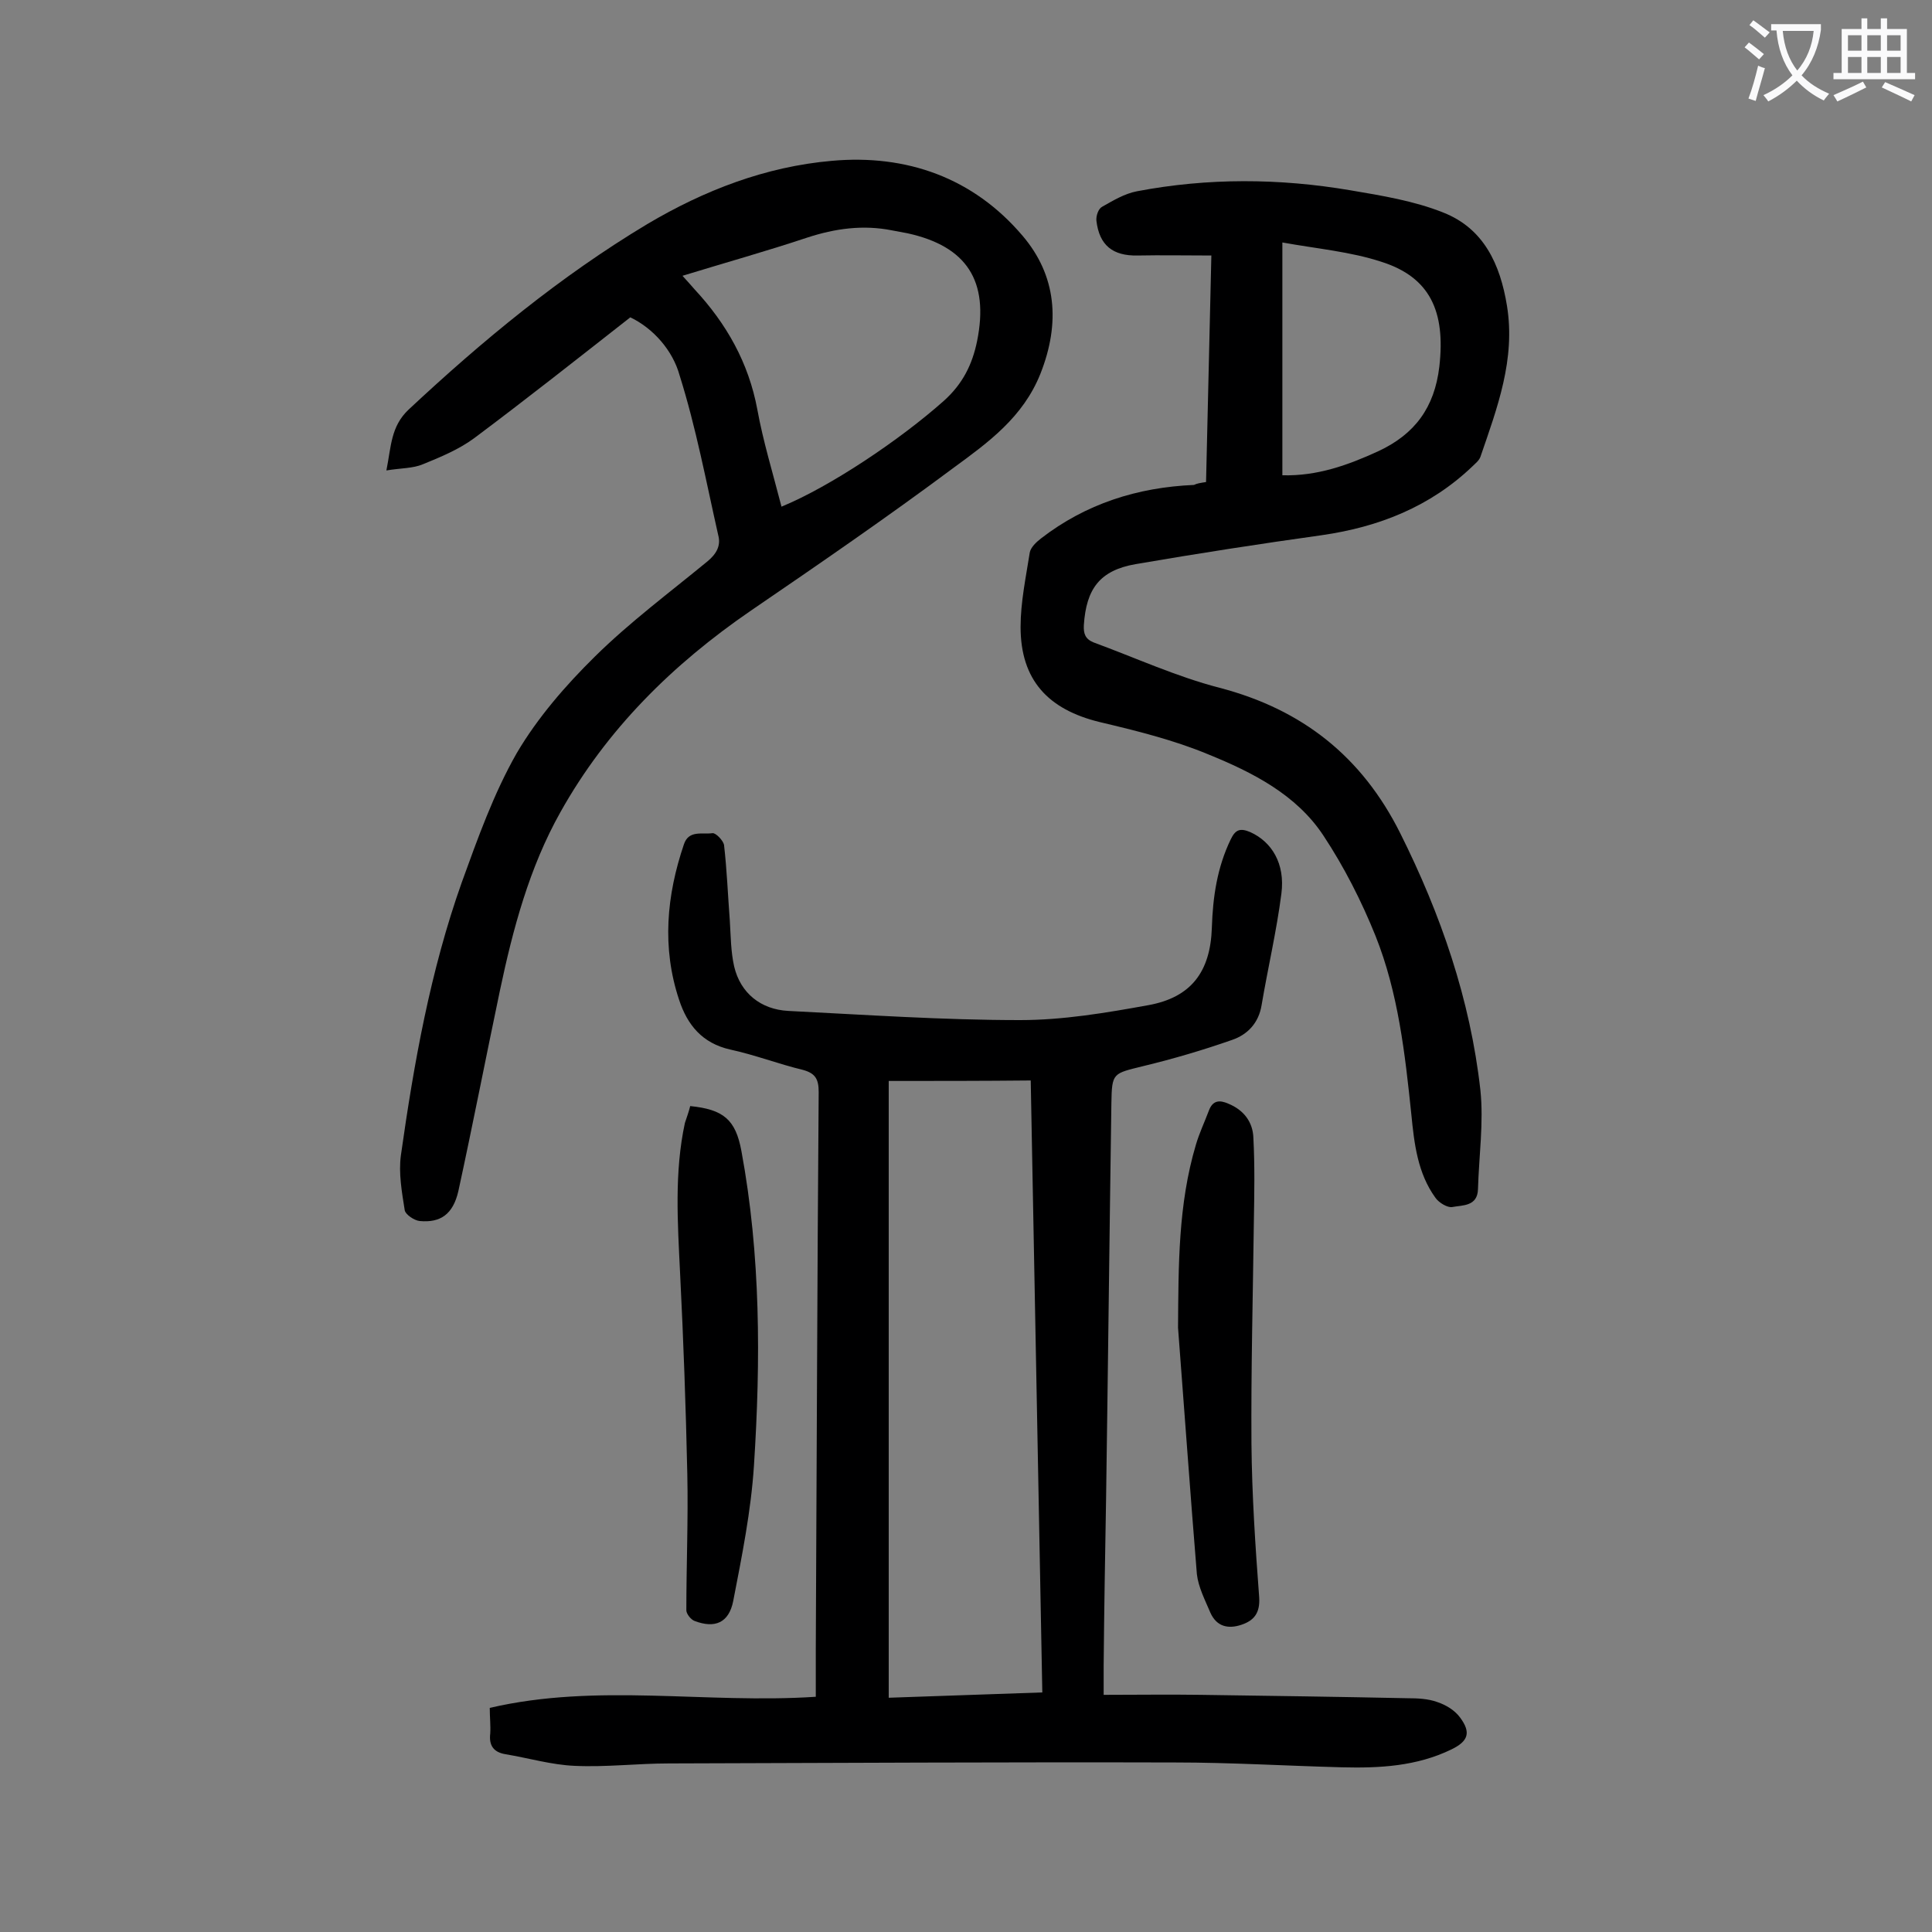 <svg enable-background="new 0 0 400 400" viewBox="0 0 400 400" xmlns="http://www.w3.org/2000/svg"><rect x="0" y="0" width="400" height="400" fill="#808080" stroke="none"/><g fill="#000001"><path d="m101.4 353.6c22.3-5.2 44.7-.8 67.5-2.3 0-3.3 0-6.5 0-9.8.2-38.5.3-76.9.6-115.4 0-2.7-.7-3.9-3.3-4.6-5-1.2-9.9-3.1-15-4.2-5.8-1.3-8.9-5.1-10.6-10.3-3.6-10.8-2.6-21.6 1-32.2 1-3 3.8-2 5.9-2.3.7-.1 2.2 1.5 2.4 2.4.6 5.2.8 10.5 1.2 15.7.2 3.2.2 6.4.9 9.5 1.3 5.5 5.5 8.9 11.2 9.2 16 .8 32 1.9 48 1.9 8.9 0 17.8-1.5 26.6-3.1s12.8-6.9 13.1-16c.2-6.4 1.1-12.5 3.9-18.3 1-2.1 2-2.4 4.1-1.5 4.4 2 7.2 6.5 6.4 12.7-1 7.8-2.8 15.4-4.1 23.1-.6 3.7-2.9 6.1-6.1 7.2-6 2.1-12.1 3.9-18.3 5.4-6.4 1.6-6.6 1.3-6.7 7.8-.4 27.3-.7 54.6-1.1 81.9-.2 11.5-.4 23-.5 34.5v6c6.9 0 13.5-.1 20.1 0 14.3.2 28.5.4 42.8.7 2.1 0 4.3.1 6.2.8 1.8.6 3.6 1.7 4.7 3.2 2.3 3.1 1.7 4.9-1.8 6.6-7.2 3.5-14.9 3.9-22.7 3.7-11.5-.3-23-1-34.5-1-34.9-.1-69.9.1-104.8.2-6.5 0-13 .8-19.5.5-4.8-.2-9.5-1.6-14.3-2.4-2.5-.4-3.5-1.8-3.2-4.3.1-1.7-.1-3.3-.1-5.3zm82.6-129.8v127.7c10.7-.4 21.1-.7 31.8-1.1-.8-42.4-1.6-84.5-2.4-126.7-10 .1-19.6.1-29.4.1z"/><path d="m130.5 65.7c-11.1 8.7-21.6 17-32.3 25-3.1 2.3-6.9 3.9-10.6 5.4-2.1.9-4.6.8-7.6 1.3 1-5 .9-9.1 4.6-12.6 15.3-14.3 31.4-27.6 49.4-38.4 11.8-7 24.5-11.9 38.2-13.1 15.5-1.4 29.3 3.5 39.5 15.5 7 8.2 7.9 18 3.7 28.6-3.6 9-10.8 14.2-17.9 19.4-13.7 10.2-27.8 19.9-42 29.6-16.2 11.1-29.9 24.6-39.5 41.8-6.4 11.4-9.8 24.1-12.5 36.9-2.9 13.8-5.6 27.7-8.6 41.5-1.1 4.8-3.7 6.6-8 6.2-1.1-.1-2.9-1.3-3.1-2.2-.6-3.8-1.3-7.7-.8-11.4 2.7-19.1 6.1-38.2 12.6-56.5 3.3-9.1 6.6-18.4 11.4-26.8 4.3-7.3 10.1-14 16.2-20 7.2-7.1 15.4-13.2 23.3-19.7 1.8-1.5 2.8-3.2 2.2-5.4-2.5-11.1-4.6-22.3-8-33.1-1.4-5.1-5.4-9.7-10.2-12zm31.3 39.2c10.2-4.2 24.6-13.9 33.6-21.9 3.9-3.5 5.9-7.5 6.9-12.4 2.5-12.4-2.1-19.6-14.4-22.3-1.1-.2-2.2-.4-3.2-.6-6-1.2-11.8-.4-17.6 1.5-8.4 2.8-17 5.2-25.8 7.9 1.1 1.2 1.8 2 2.5 2.8 6.6 7.1 11.2 15.2 13 24.9 1.2 6.6 3.2 13.1 5 20.1z"/><path d="m249.7 99.8c.4-15.7.7-31.1 1.1-46.9-5.3 0-10.3-.1-15.3 0-5.1.1-7.9-2.1-8.5-7.2-.1-1 .4-2.5 1.2-2.9 2.3-1.3 4.6-2.7 7.2-3.2 14.7-2.8 29.5-2.7 44.2-.2 6.5 1.1 13.2 2.2 19.2 4.6 8.4 3.3 11.8 10.7 13.2 19.3 1.8 11.1-2 21.1-5.5 31.3-.3.8-1.1 1.4-1.7 2-8.7 8.3-19.3 12.5-31.1 14.2-12.9 1.8-25.8 3.8-38.6 6-7.4 1.3-10.2 5.1-10.7 12.6-.1 1.8.3 2.9 2 3.6 8.7 3.2 17.2 7.1 26.1 9.4 17.2 4.5 29.5 14.3 37.4 30.1 8.4 16.8 14.5 34.4 16.6 53.2.7 6.7-.3 13.6-.5 20.5-.1 3.6-3.2 3.3-5.3 3.7-1 .2-2.8-.9-3.5-1.9-3.7-5.1-4.4-11.2-5-17.3-1.3-12.5-2.7-25.1-7.4-36.9-2.9-7.2-6.5-14.3-10.8-20.8-5.6-8.5-14.7-13.1-23.8-16.8-7.2-3-14.9-4.9-22.5-6.7-10.7-2.6-16.4-8.7-16.4-19.7 0-5.1 1.1-10.3 1.9-15.4.2-1.1 1.4-2.2 2.3-2.9 9.3-7.2 20-10.6 31.7-11.1.6-.3 1.2-.4 2.5-.6zm15.8-49.6v48.2c7.2.2 13.6-2.1 19.9-5 7.5-3.5 11.6-9 12.6-17.5 1.3-11.4-1.9-18.5-12-21.7-6.4-2.1-13.3-2.7-20.5-4z"/><path d="m243.9 274.9c.1-12.8 0-25.5 3.7-37.9.7-2.4 1.8-4.7 2.7-7.1.8-2.1 2.2-2.2 4-1.4 3.2 1.3 5.1 3.8 5.2 7.1.3 5.7.2 11.4.1 17.2-.2 15.4-.6 30.7-.5 46.1.1 10.6.8 21.2 1.6 31.8.2 3.2-1 4.8-3.7 5.7s-5.1.4-6.4-2.5c-1.1-2.6-2.5-5.3-2.8-8-1.4-17.1-2.6-34.1-3.9-51z"/><path d="m142.9 229c6.9.7 9.4 2.8 10.6 9.3 4 21.6 4 43.4 2.6 65.1-.6 9.4-2.5 18.8-4.3 28.1-.9 4.5-3.8 5.7-8 4.1-.8-.3-1.7-1.5-1.7-2.2 0-9.4.4-18.8.2-28.2-.3-13.9-.8-27.8-1.5-41.7-.5-10.4-1.2-20.8 1-31 .4-1.2.8-2.3 1.1-3.5z"/></g><path d="m362.1 8.8c1.1.8 2.1 1.6 3.1 2.4l-1 1.1c-1.3-1.1-2.3-2-3-2.5zm1.9 4.8c.5.2.9.4 1.4.5-.6 2.3-1.3 4.5-1.9 6.8l-1.5-.5c.8-2.1 1.4-4.3 2-6.8zm-1-9.4c1.3.9 2.4 1.8 3.4 2.5l-1 1.1c-1.4-1.2-2.4-2.1-3.2-2.6zm3.7 2.2v-1.4h10.3v1.2c-.5 3.6-1.8 6.8-4 9.4 1.5 1.6 3.4 2.8 5.7 3.8-.3.4-.7.8-1.1 1.4-2.3-1.1-4.1-2.5-5.6-4.1-1.6 1.6-3.6 3.1-5.9 4.3-.3-.5-.7-.9-1-1.3 2.4-1.1 4.4-2.5 6-4.1-1.9-2.5-3-5.6-3.3-9.3h-1.1zm8.8 0h-6.4c.3 3.3 1.3 6 3 8.2 2-2.3 3.1-5.1 3.4-8.2z" fill="#fafafb"/><path d="m385.3 3.8h1.3v2.2h2.8v-2.2h1.3v2.2h4.1v9.1h1.7v1.3h-16.9v-1.3h1.7v-9.1h4.1v-2.2zm.4 13.1.7 1.2c-1.8.9-3.8 1.9-6 2.9-.2-.4-.5-.8-.8-1.3 2.3-1 4.3-1.9 6.1-2.8zm-3.1-6.4h2.8v-3.2h-2.8zm0 4.6h2.8v-3.3h-2.8zm4-4.6h2.8v-3.2h-2.8zm0 4.6h2.8v-3.3h-2.8zm3.7 1.9c2.1.9 4.1 1.8 6.1 2.7l-.7 1.3c-2.2-1.1-4.2-2-6.1-2.9zm3.2-9.7h-2.8v3.2h2.8zm-2.8 7.8h2.8v-3.3h-2.8z" fill="#fafafb"/></svg>